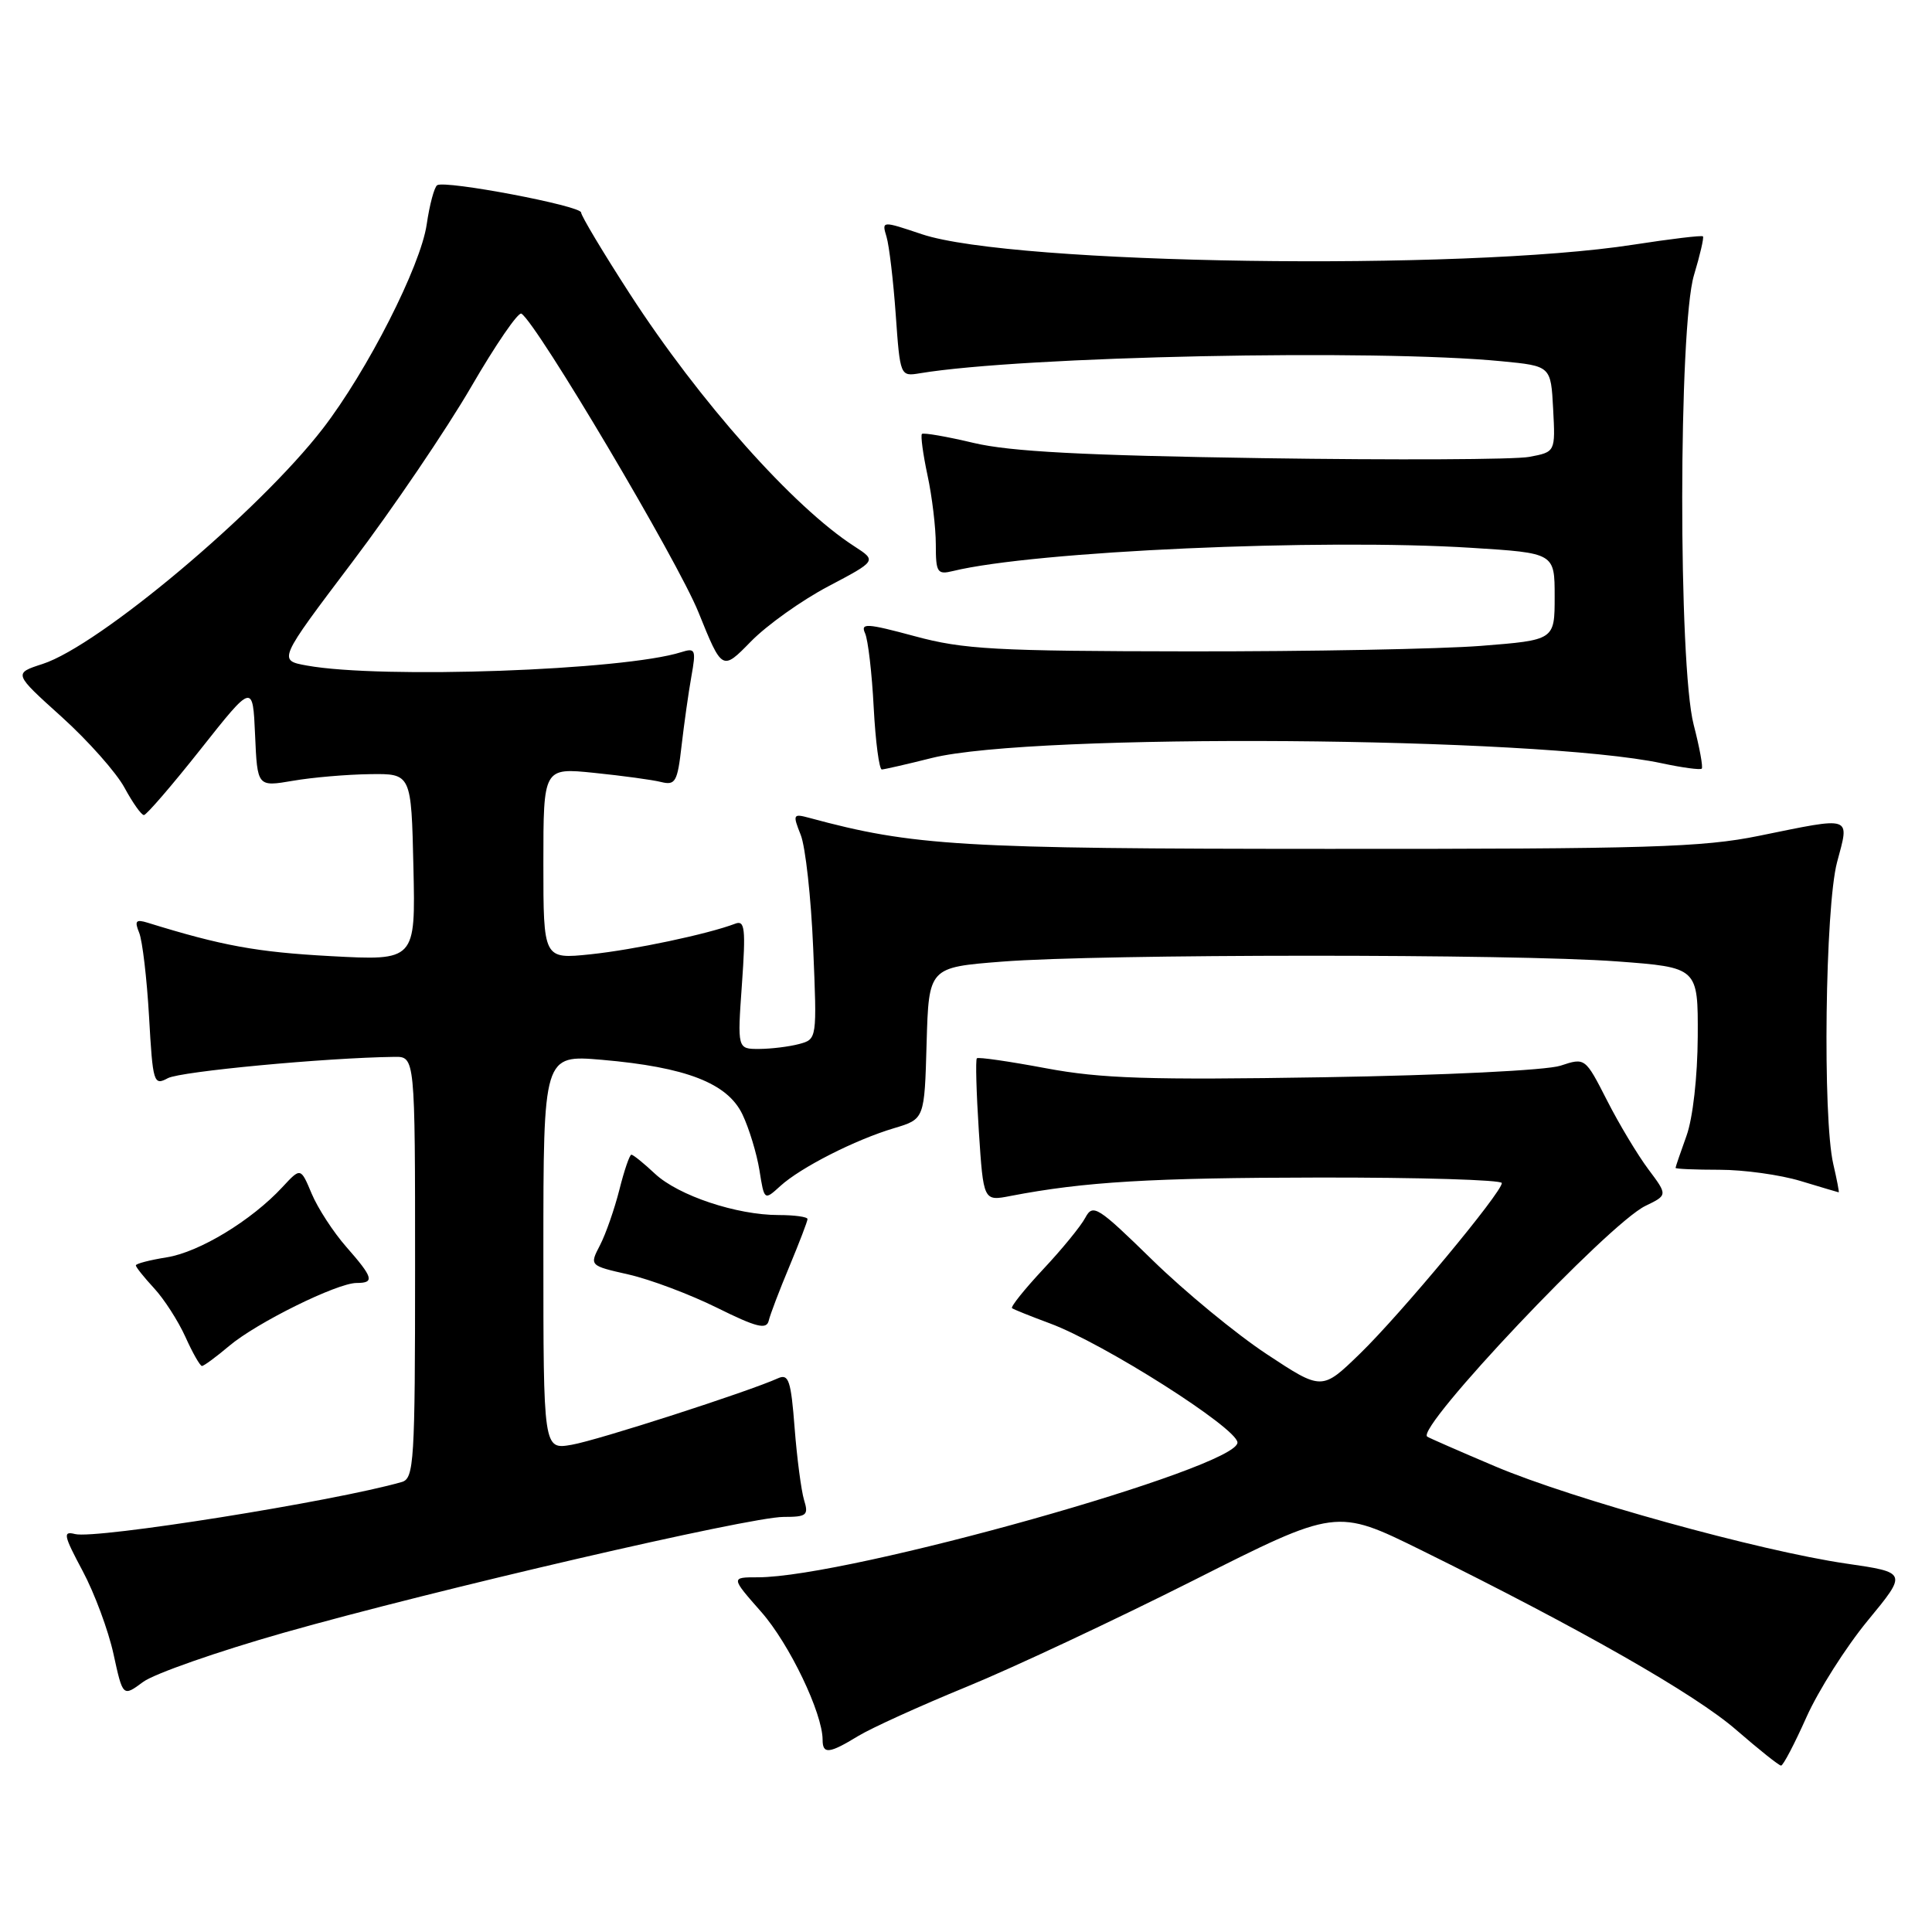<?xml version="1.0" encoding="UTF-8" standalone="no"?>
<!DOCTYPE svg PUBLIC "-//W3C//DTD SVG 1.1//EN" "http://www.w3.org/Graphics/SVG/1.1/DTD/svg11.dtd" >
<svg xmlns="http://www.w3.org/2000/svg" xmlns:xlink="http://www.w3.org/1999/xlink" version="1.1" viewBox="0 0 256 256">
 <g >
 <path fill="currentColor"
d=" M 239.37 227.52 C 240.95 223.99 244.60 218.24 247.49 214.73 C 252.74 208.36 252.74 208.36 244.62 207.18 C 233.17 205.51 208.36 198.64 198.14 194.31 C 193.39 192.30 189.33 190.52 189.11 190.36 C 187.58 189.18 213.13 162.16 218.02 159.79 C 220.98 158.36 220.98 158.36 218.41 154.93 C 217.00 153.04 214.53 148.94 212.94 145.81 C 210.04 140.13 210.04 140.13 206.77 141.21 C 204.91 141.82 191.44 142.48 175.46 142.74 C 152.19 143.12 145.92 142.92 138.60 141.55 C 133.74 140.64 129.62 140.04 129.44 140.23 C 129.25 140.41 129.37 144.75 129.70 149.87 C 130.31 159.17 130.31 159.17 133.90 158.47 C 143.68 156.59 152.50 156.06 174.75 156.03 C 188.09 156.01 199.00 156.34 199.00 156.76 C 199.00 158.01 185.60 174.13 180.19 179.38 C 175.16 184.26 175.16 184.26 167.83 179.42 C 163.80 176.76 156.99 171.15 152.70 166.96 C 145.43 159.86 144.82 159.47 143.81 161.35 C 143.22 162.47 140.70 165.55 138.21 168.20 C 135.73 170.86 133.88 173.17 134.10 173.34 C 134.32 173.51 136.57 174.41 139.10 175.35 C 146.22 177.98 163.87 189.19 163.97 191.13 C 164.13 194.45 112.40 209.00 100.42 209.00 C 96.83 209.00 96.83 209.00 100.88 213.60 C 104.60 217.83 109.00 227.01 109.00 230.54 C 109.00 232.47 109.87 232.38 113.70 230.04 C 115.46 228.97 121.91 226.04 128.03 223.53 C 134.15 221.03 147.69 214.67 158.12 209.42 C 177.07 199.86 177.07 199.86 188.29 205.39 C 209.48 215.85 224.66 224.51 230.07 229.23 C 233.06 231.82 235.72 233.95 236.00 233.95 C 236.28 233.95 237.79 231.06 239.37 227.52 Z  M 37.58 216.35 C 57.67 210.65 99.31 201.00 103.82 201.00 C 106.90 201.00 107.17 200.78 106.54 198.75 C 106.17 197.51 105.60 193.21 105.29 189.19 C 104.81 182.94 104.50 182.00 103.11 182.62 C 99.24 184.38 79.16 190.86 75.75 191.44 C 72.00 192.09 72.00 192.09 72.00 165.93 C 72.00 139.77 72.00 139.77 79.75 140.43 C 90.94 141.40 96.40 143.53 98.38 147.67 C 99.26 149.52 100.27 152.84 100.63 155.06 C 101.27 159.09 101.27 159.09 103.39 157.16 C 106.07 154.71 113.31 151.02 118.50 149.48 C 122.50 148.28 122.50 148.28 122.78 138.23 C 123.07 128.18 123.07 128.18 132.78 127.42 C 145.73 126.39 200.73 126.38 214.25 127.39 C 225.00 128.19 225.00 128.19 224.96 137.35 C 224.93 142.69 224.31 148.17 223.47 150.50 C 222.68 152.70 222.02 154.61 222.02 154.75 C 222.01 154.89 224.63 155.00 227.84 155.00 C 231.05 155.00 235.89 155.67 238.59 156.49 C 241.29 157.31 243.57 157.98 243.64 157.99 C 243.72 158.00 243.40 156.31 242.92 154.25 C 241.49 148.09 241.84 120.20 243.42 114.25 C 245.08 108.02 245.60 108.20 233.08 110.75 C 225.60 112.28 218.30 112.50 176.00 112.48 C 127.16 112.47 121.02 112.10 107.23 108.37 C 105.08 107.79 105.02 107.91 106.10 110.63 C 106.73 112.21 107.47 118.94 107.75 125.60 C 108.26 137.69 108.26 137.70 105.88 138.34 C 104.57 138.69 102.20 138.98 100.60 138.99 C 97.70 139.00 97.70 139.00 98.31 130.41 C 98.83 123.05 98.70 121.90 97.43 122.39 C 93.82 123.77 83.99 125.85 78.25 126.45 C 72.00 127.10 72.00 127.10 72.00 114.41 C 72.00 101.72 72.00 101.72 78.75 102.41 C 82.46 102.79 86.45 103.33 87.60 103.62 C 89.49 104.09 89.77 103.60 90.31 98.82 C 90.65 95.89 91.23 91.76 91.61 89.64 C 92.25 86.06 92.15 85.82 90.25 86.42 C 82.65 88.83 50.56 89.98 40.67 88.19 C 36.84 87.50 36.84 87.50 46.67 74.49 C 52.08 67.34 59.16 56.89 62.42 51.28 C 65.67 45.68 68.67 41.30 69.09 41.56 C 71.13 42.82 89.81 74.32 92.55 81.13 C 95.69 88.90 95.69 88.90 99.50 85.00 C 101.60 82.85 106.21 79.56 109.74 77.70 C 116.17 74.31 116.17 74.31 113.22 72.40 C 105.13 67.19 92.68 53.19 83.45 38.93 C 79.90 33.44 77.00 28.59 77.00 28.16 C 77.00 27.27 59.03 23.86 57.93 24.54 C 57.55 24.78 56.92 27.12 56.54 29.74 C 55.73 35.27 48.67 49.15 42.77 56.80 C 34.31 67.76 13.12 85.56 5.64 87.98 C 1.78 89.23 1.78 89.23 8.17 94.99 C 11.68 98.16 15.43 102.39 16.50 104.38 C 17.58 106.37 18.73 108.00 19.07 108.00 C 19.40 108.00 22.79 104.07 26.59 99.27 C 33.50 90.54 33.50 90.54 33.80 97.40 C 34.10 104.26 34.10 104.26 38.80 103.46 C 41.38 103.01 45.98 102.62 49.00 102.58 C 54.50 102.50 54.50 102.50 54.78 114.90 C 55.06 127.30 55.06 127.30 43.78 126.69 C 34.03 126.16 29.42 125.32 19.58 122.27 C 18.00 121.78 17.80 122.02 18.44 123.59 C 18.87 124.64 19.46 129.65 19.75 134.71 C 20.25 143.52 20.36 143.88 22.25 142.86 C 23.93 141.97 43.10 140.16 52.25 140.04 C 55.00 140.00 55.00 140.00 55.00 167.93 C 55.00 193.68 54.86 195.90 53.25 196.37 C 44.34 198.93 12.65 203.98 9.94 203.27 C 8.30 202.85 8.43 203.44 10.94 208.14 C 12.52 211.09 14.36 216.05 15.04 219.17 C 16.28 224.85 16.28 224.85 18.97 222.86 C 20.45 221.77 28.83 218.84 37.58 216.35 Z  M 30.36 178.35 C 33.98 175.28 44.67 170.00 47.25 170.00 C 49.67 170.00 49.47 169.30 45.87 165.20 C 44.16 163.25 42.10 160.08 41.30 158.17 C 39.84 154.69 39.84 154.69 37.43 157.29 C 33.34 161.71 26.42 165.91 22.11 166.60 C 19.85 166.96 18.00 167.44 18.00 167.67 C 18.00 167.90 19.09 169.26 20.41 170.69 C 21.74 172.12 23.61 175.03 24.57 177.15 C 25.52 179.27 26.51 181.00 26.76 181.00 C 27.01 181.00 28.63 179.81 30.36 178.35 Z  M 104.61 167.78 C 105.92 164.63 107.00 161.82 107.00 161.53 C 107.00 161.24 105.28 161.00 103.18 161.00 C 97.61 161.00 89.90 158.43 86.79 155.53 C 85.31 154.14 83.90 153.00 83.66 153.00 C 83.43 153.00 82.71 155.09 82.07 157.65 C 81.42 160.21 80.27 163.52 79.50 165.00 C 78.10 167.70 78.10 167.70 83.30 168.88 C 86.16 169.53 91.42 171.51 95.00 173.28 C 100.26 175.89 101.57 176.21 101.86 175.00 C 102.05 174.18 103.29 170.93 104.61 167.78 Z  M 123.50 100.43 C 136.86 97.10 203.65 97.59 220.21 101.14 C 222.92 101.72 225.30 102.04 225.49 101.85 C 225.68 101.65 225.20 99.04 224.42 96.03 C 222.37 88.15 222.41 43.29 224.46 36.46 C 225.27 33.78 225.80 31.47 225.65 31.32 C 225.50 31.16 221.35 31.66 216.44 32.42 C 193.80 35.94 134.21 35.06 122.17 31.04 C 116.83 29.25 116.83 29.25 117.47 31.38 C 117.82 32.54 118.37 37.19 118.69 41.70 C 119.27 49.86 119.29 49.89 121.89 49.46 C 135.50 47.20 182.23 46.23 199.00 47.87 C 205.50 48.50 205.50 48.50 205.80 54.20 C 206.10 59.89 206.10 59.89 202.63 60.54 C 200.73 60.90 184.84 60.97 167.34 60.71 C 143.55 60.35 133.86 59.84 129.01 58.69 C 125.44 57.84 122.36 57.31 122.16 57.50 C 121.97 57.70 122.30 60.17 122.90 62.98 C 123.51 65.80 124.00 69.93 124.00 72.16 C 124.00 75.86 124.20 76.17 126.25 75.67 C 137.02 73.03 175.08 71.33 194.97 72.59 C 206.00 73.28 206.00 73.28 206.00 79.05 C 206.00 84.81 206.00 84.81 196.25 85.58 C 190.89 86.00 173.45 86.33 157.50 86.31 C 131.85 86.28 127.66 86.05 121.21 84.30 C 114.82 82.58 114.00 82.53 114.63 83.92 C 115.02 84.79 115.54 89.21 115.77 93.75 C 116.01 98.29 116.50 101.98 116.85 101.96 C 117.21 101.94 120.20 101.26 123.50 100.43 Z "/>
</g>
</svg>